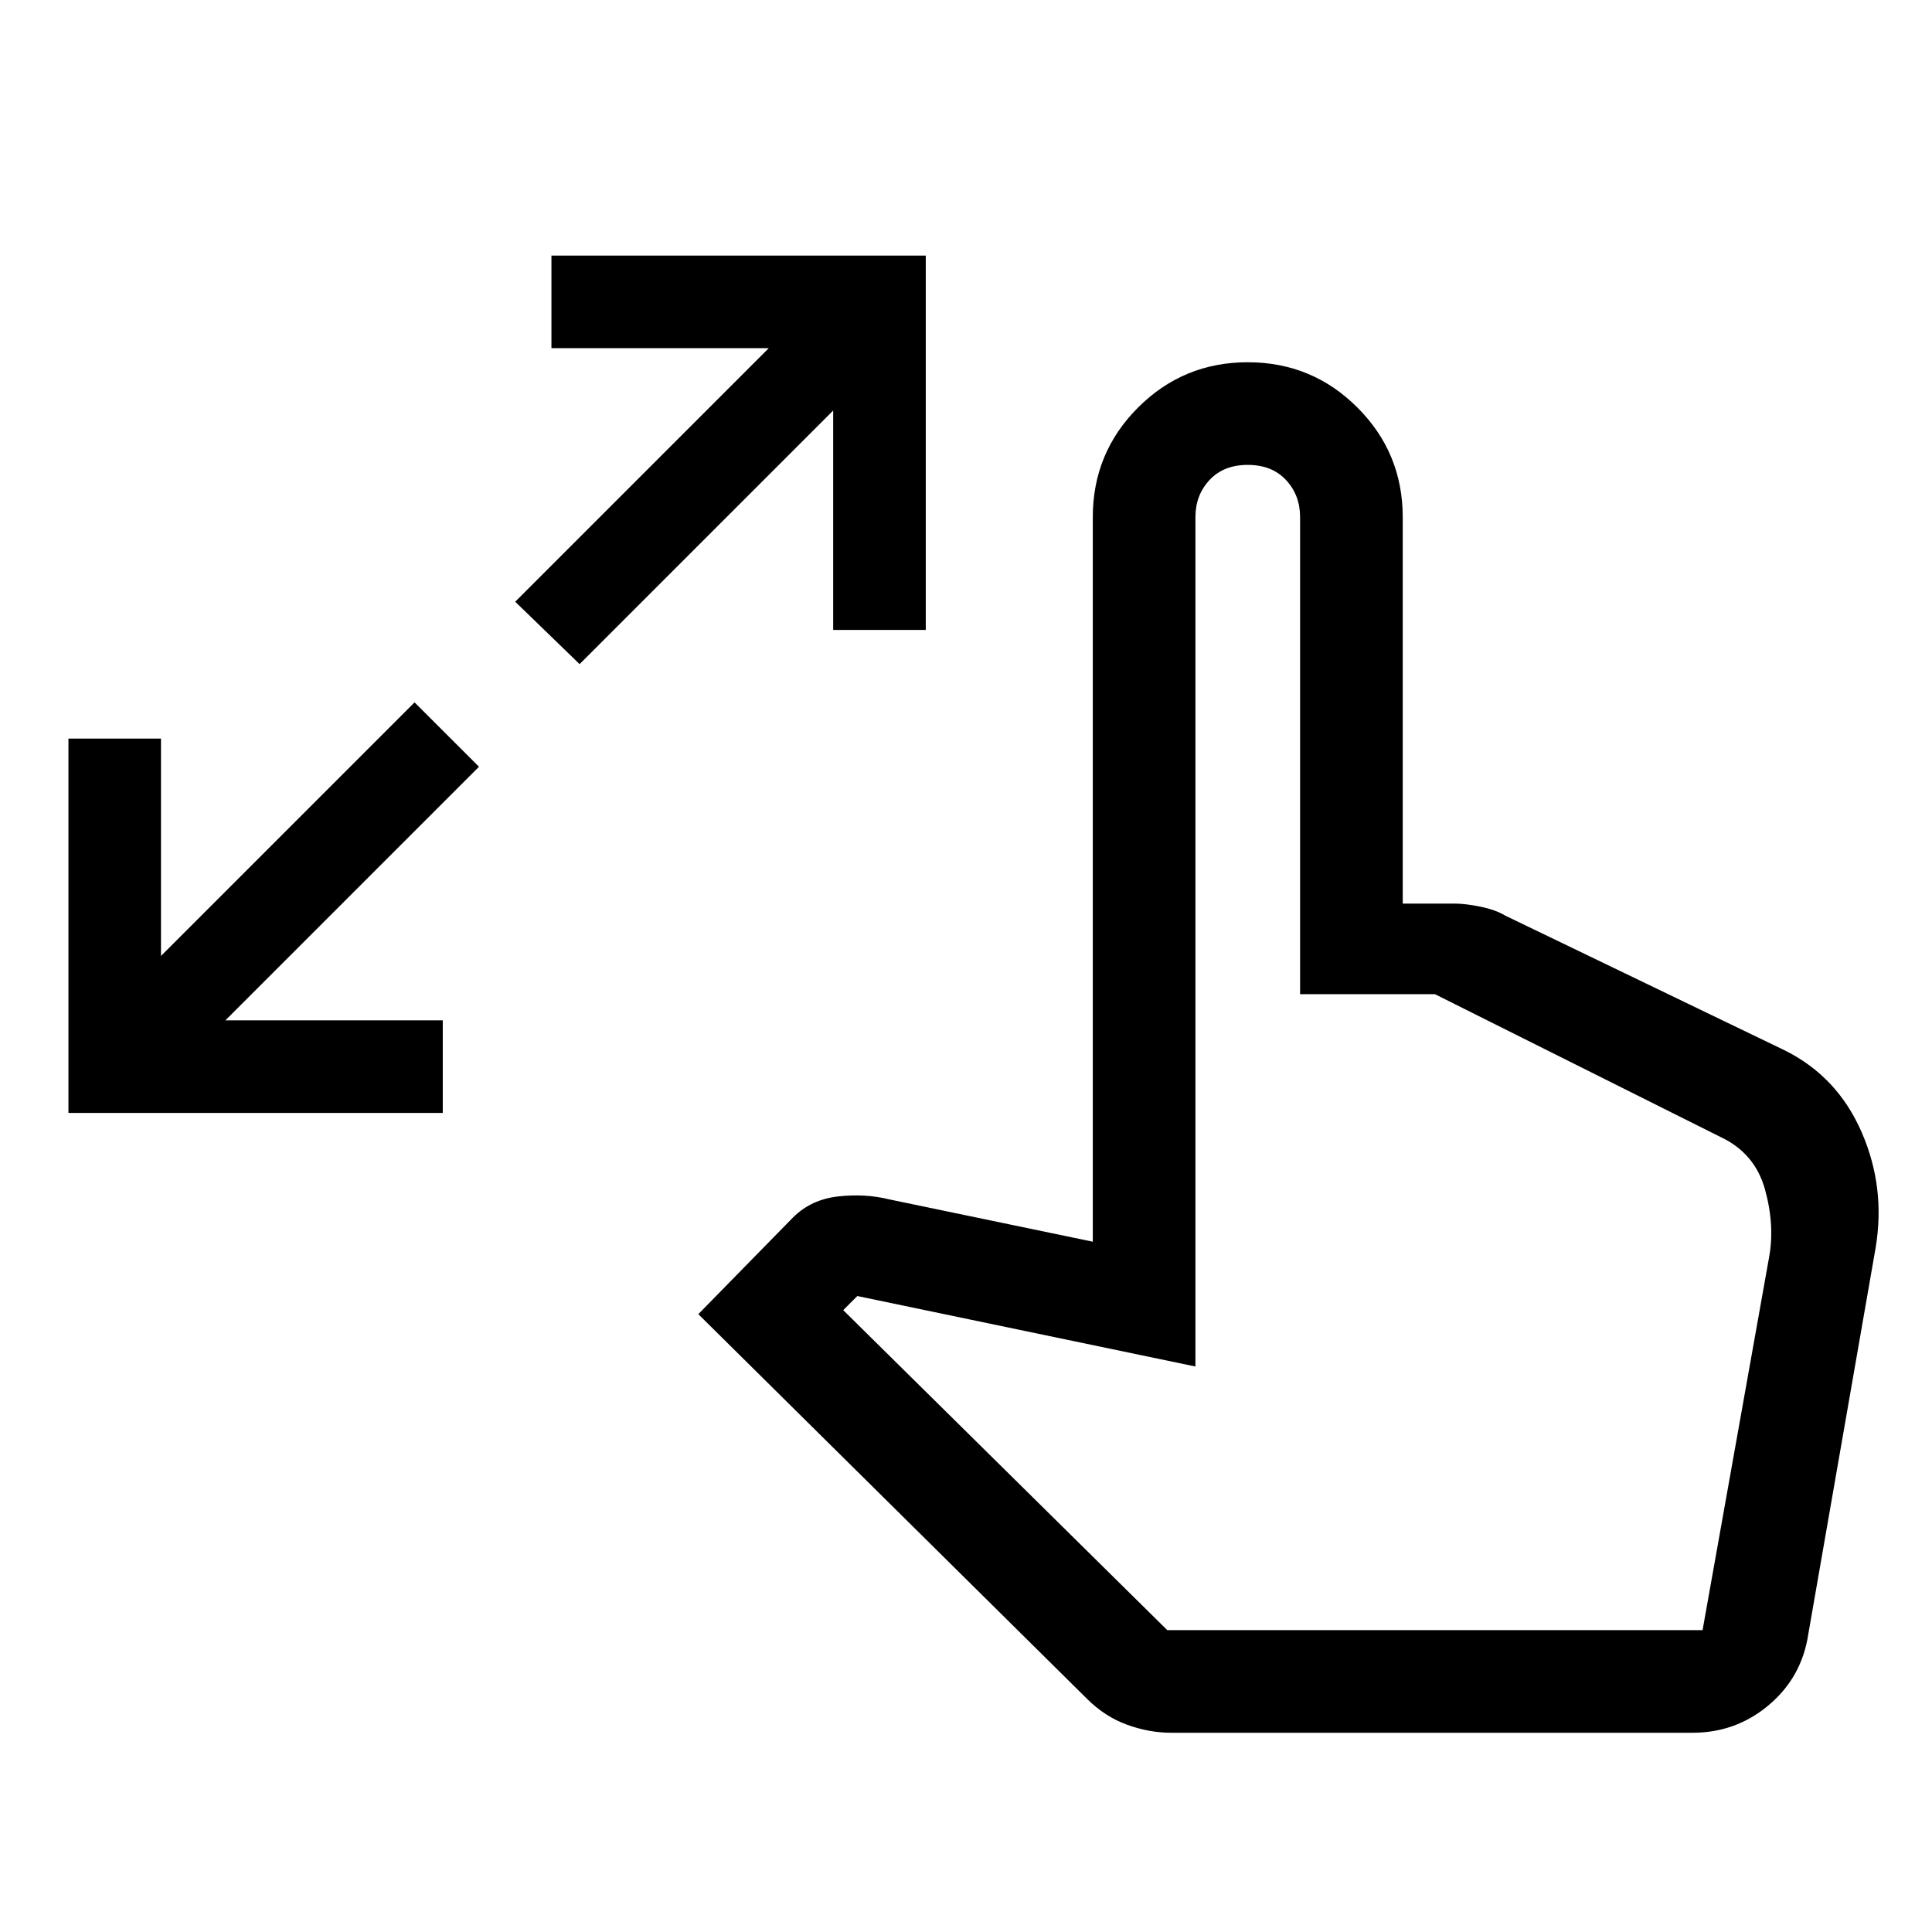 <svg xmlns="http://www.w3.org/2000/svg" height="40" width="40"><path d="M1.417 23.042v-7.75h1.916v4.5l5.25-5.25 1.334 1.333-5.25 5.25h4.5v1.917ZM12 13.75l-1.333-1.292 5.25-5.25h-4.5V5.292h7.75v7.75H17.25V8.5Zm12.25 22.125q-.458 0-.917-.167-.458-.166-.833-.541l-8.042-7.959 1.959-2q.375-.375.937-.437.563-.063 1.063.062l4.208.875v-15q0-1.333.937-2.27.938-.938 2.271-.938 1.334 0 2.271.938.938.937.938 2.27v8h1.083q.208 0 .521.063.312.062.521.187l5.791 2.792q1.084.542 1.584 1.688.5 1.145.291 2.395l-1.416 8.125q-.167.834-.834 1.375-.666.542-1.541.542Zm-.083-2.125H35.25l1.375-7.708q.125-.667-.083-1.417-.209-.75-.917-1.083l-5.917-2.959h-2.791v-9.875q0-.458-.292-.77-.292-.313-.792-.313t-.791.313q-.292.312-.292.77v17.584l-7-1.459-.292.292Z"/></svg>